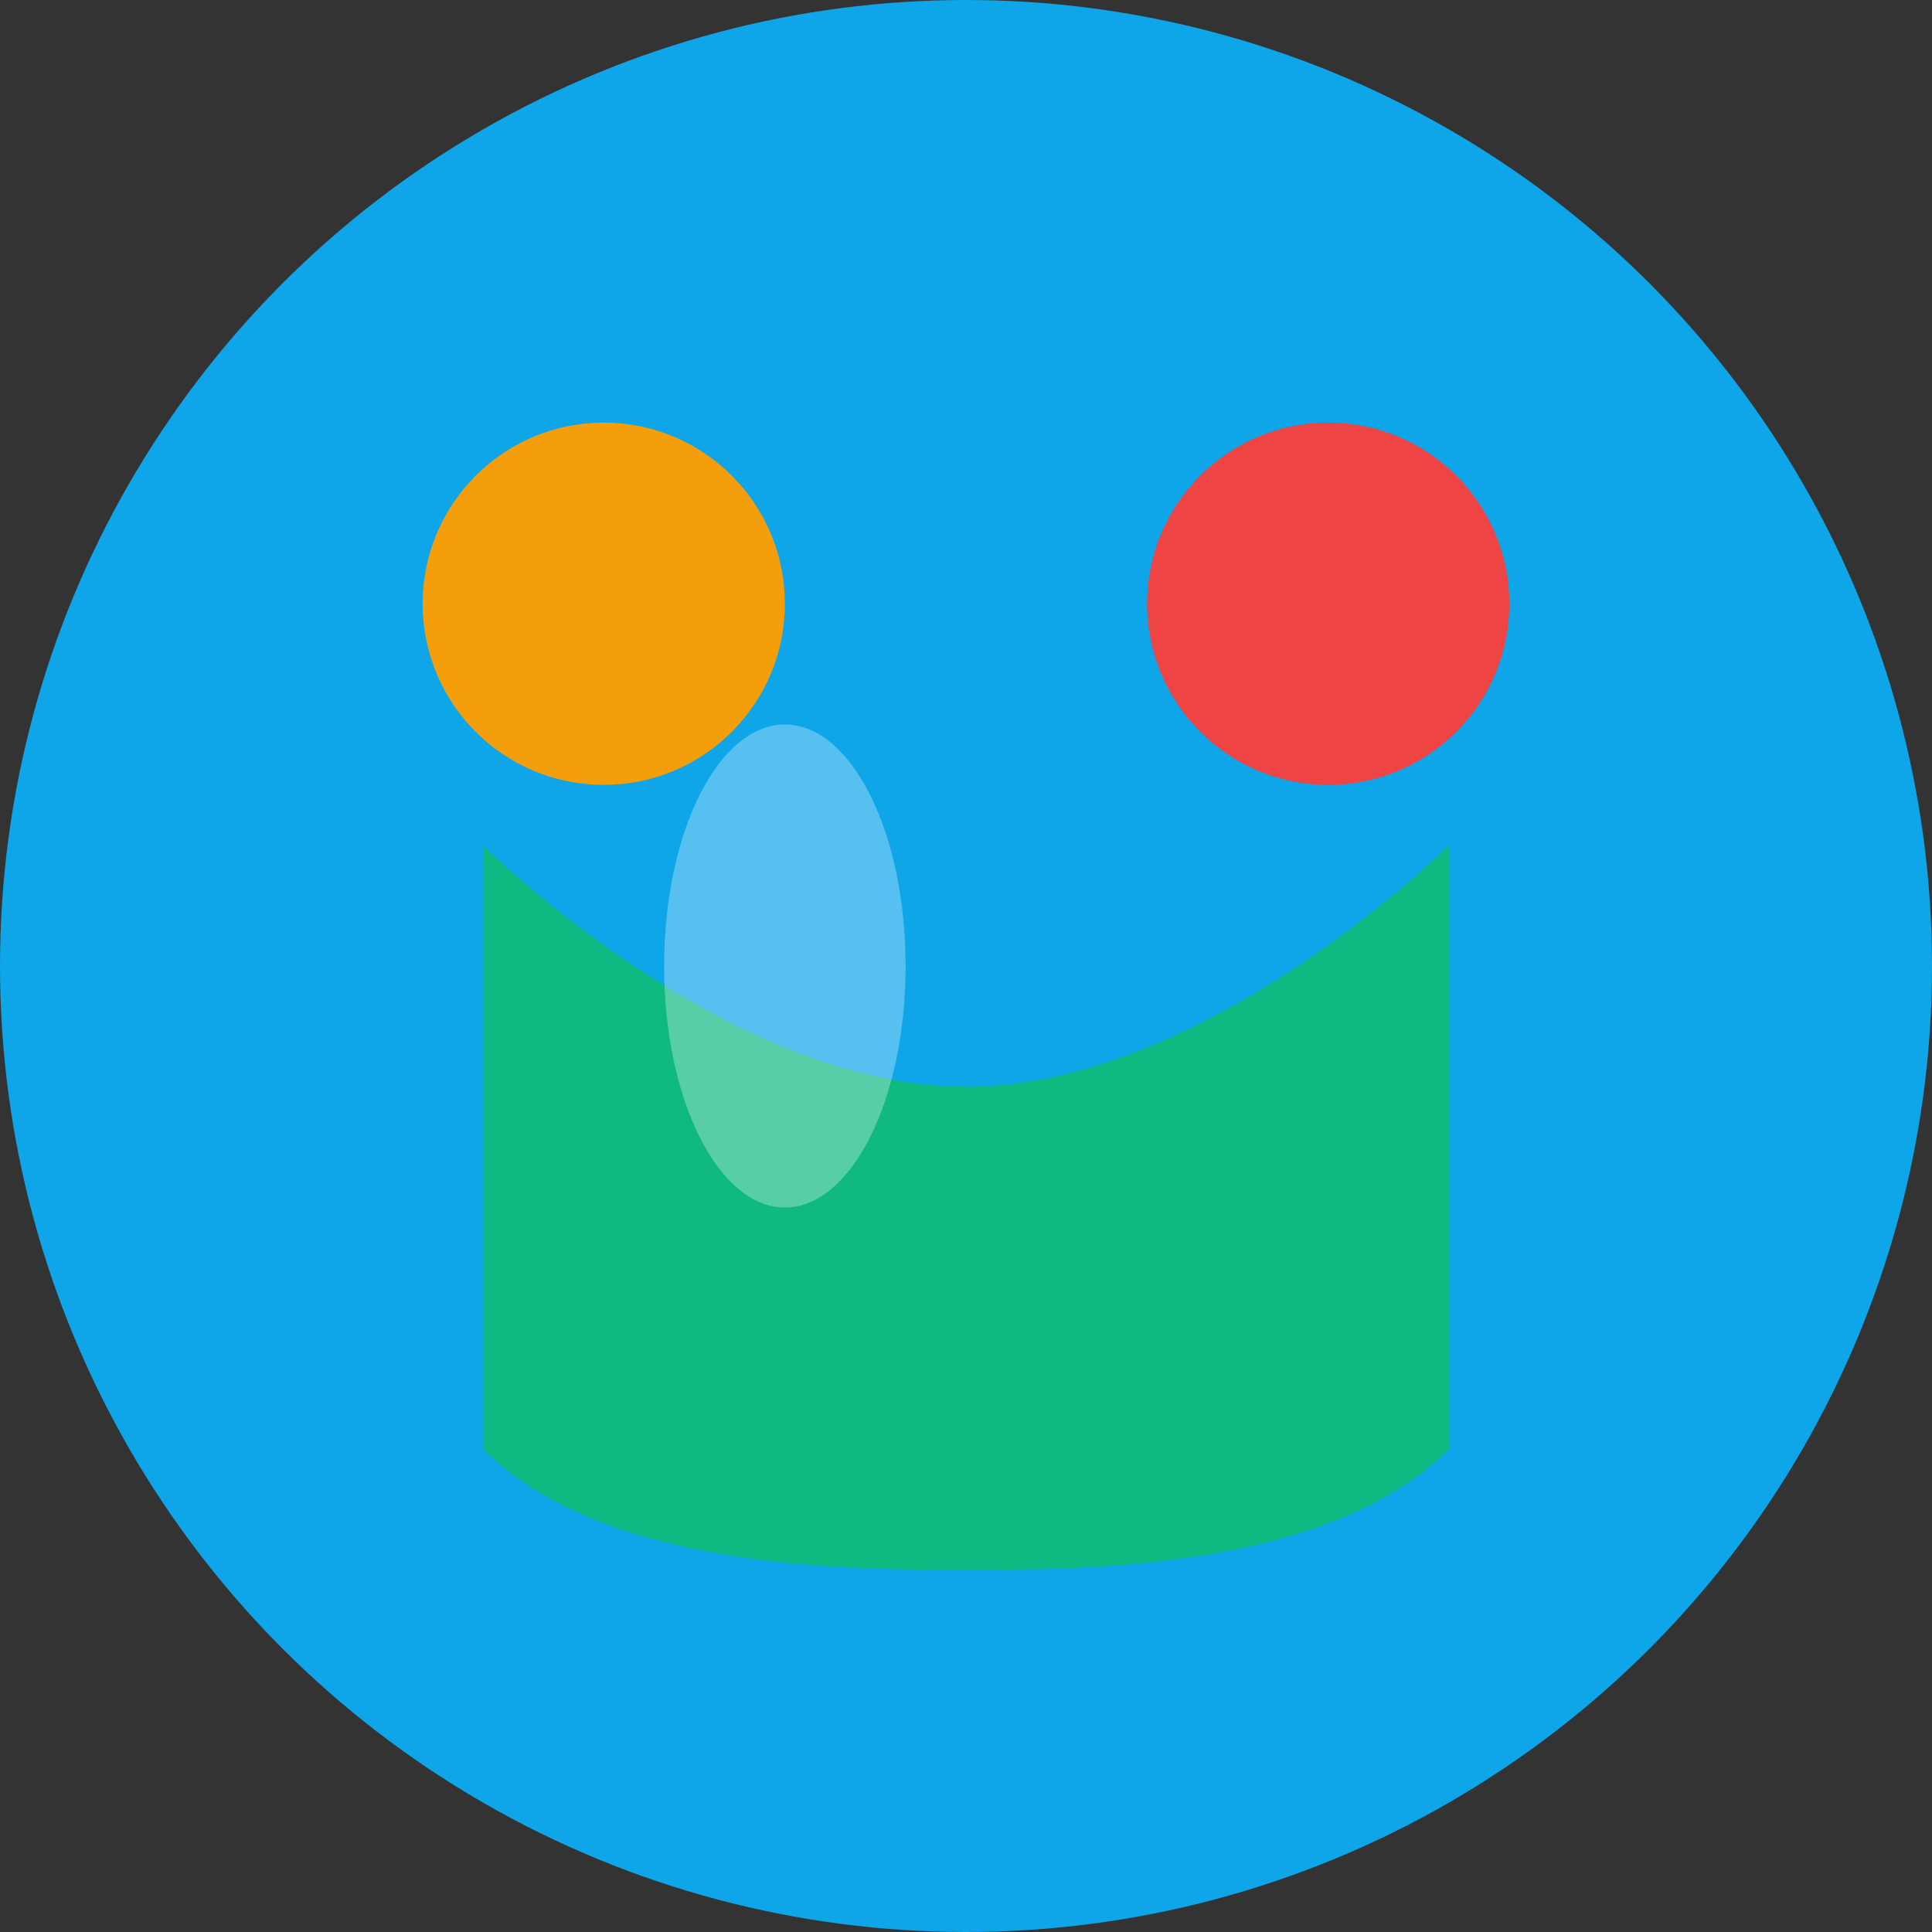 <svg width="32" height="32" viewBox="0 0 32 32" fill="none" xmlns="http://www.w3.org/2000/svg">
  <rect x="0" y="0" width="32" height="32" fill="#333333" stroke="none"/>
  <!-- Background circle -->
  <circle cx="16" cy="16" r="16" fill="#0EA5E9"/>
  
  <!-- Candy elements -->
  <circle cx="10" cy="10" r="3" fill="#F59E0B"/>
  <circle cx="22" cy="10" r="3" fill="#EF4444"/>
  
  <!-- Main candy shape -->
  <path d="M8 14C8 14 12 18 16 18C20 18 24 14 24 14V24C22 26 18 26 16 26C14 26 10 26 8 24V14Z" fill="#10B981"/>
  
  <!-- Shine effect -->
  <ellipse cx="13" cy="16" rx="2" ry="4" fill="#FFFFFF" opacity="0.3"/>
</svg>
